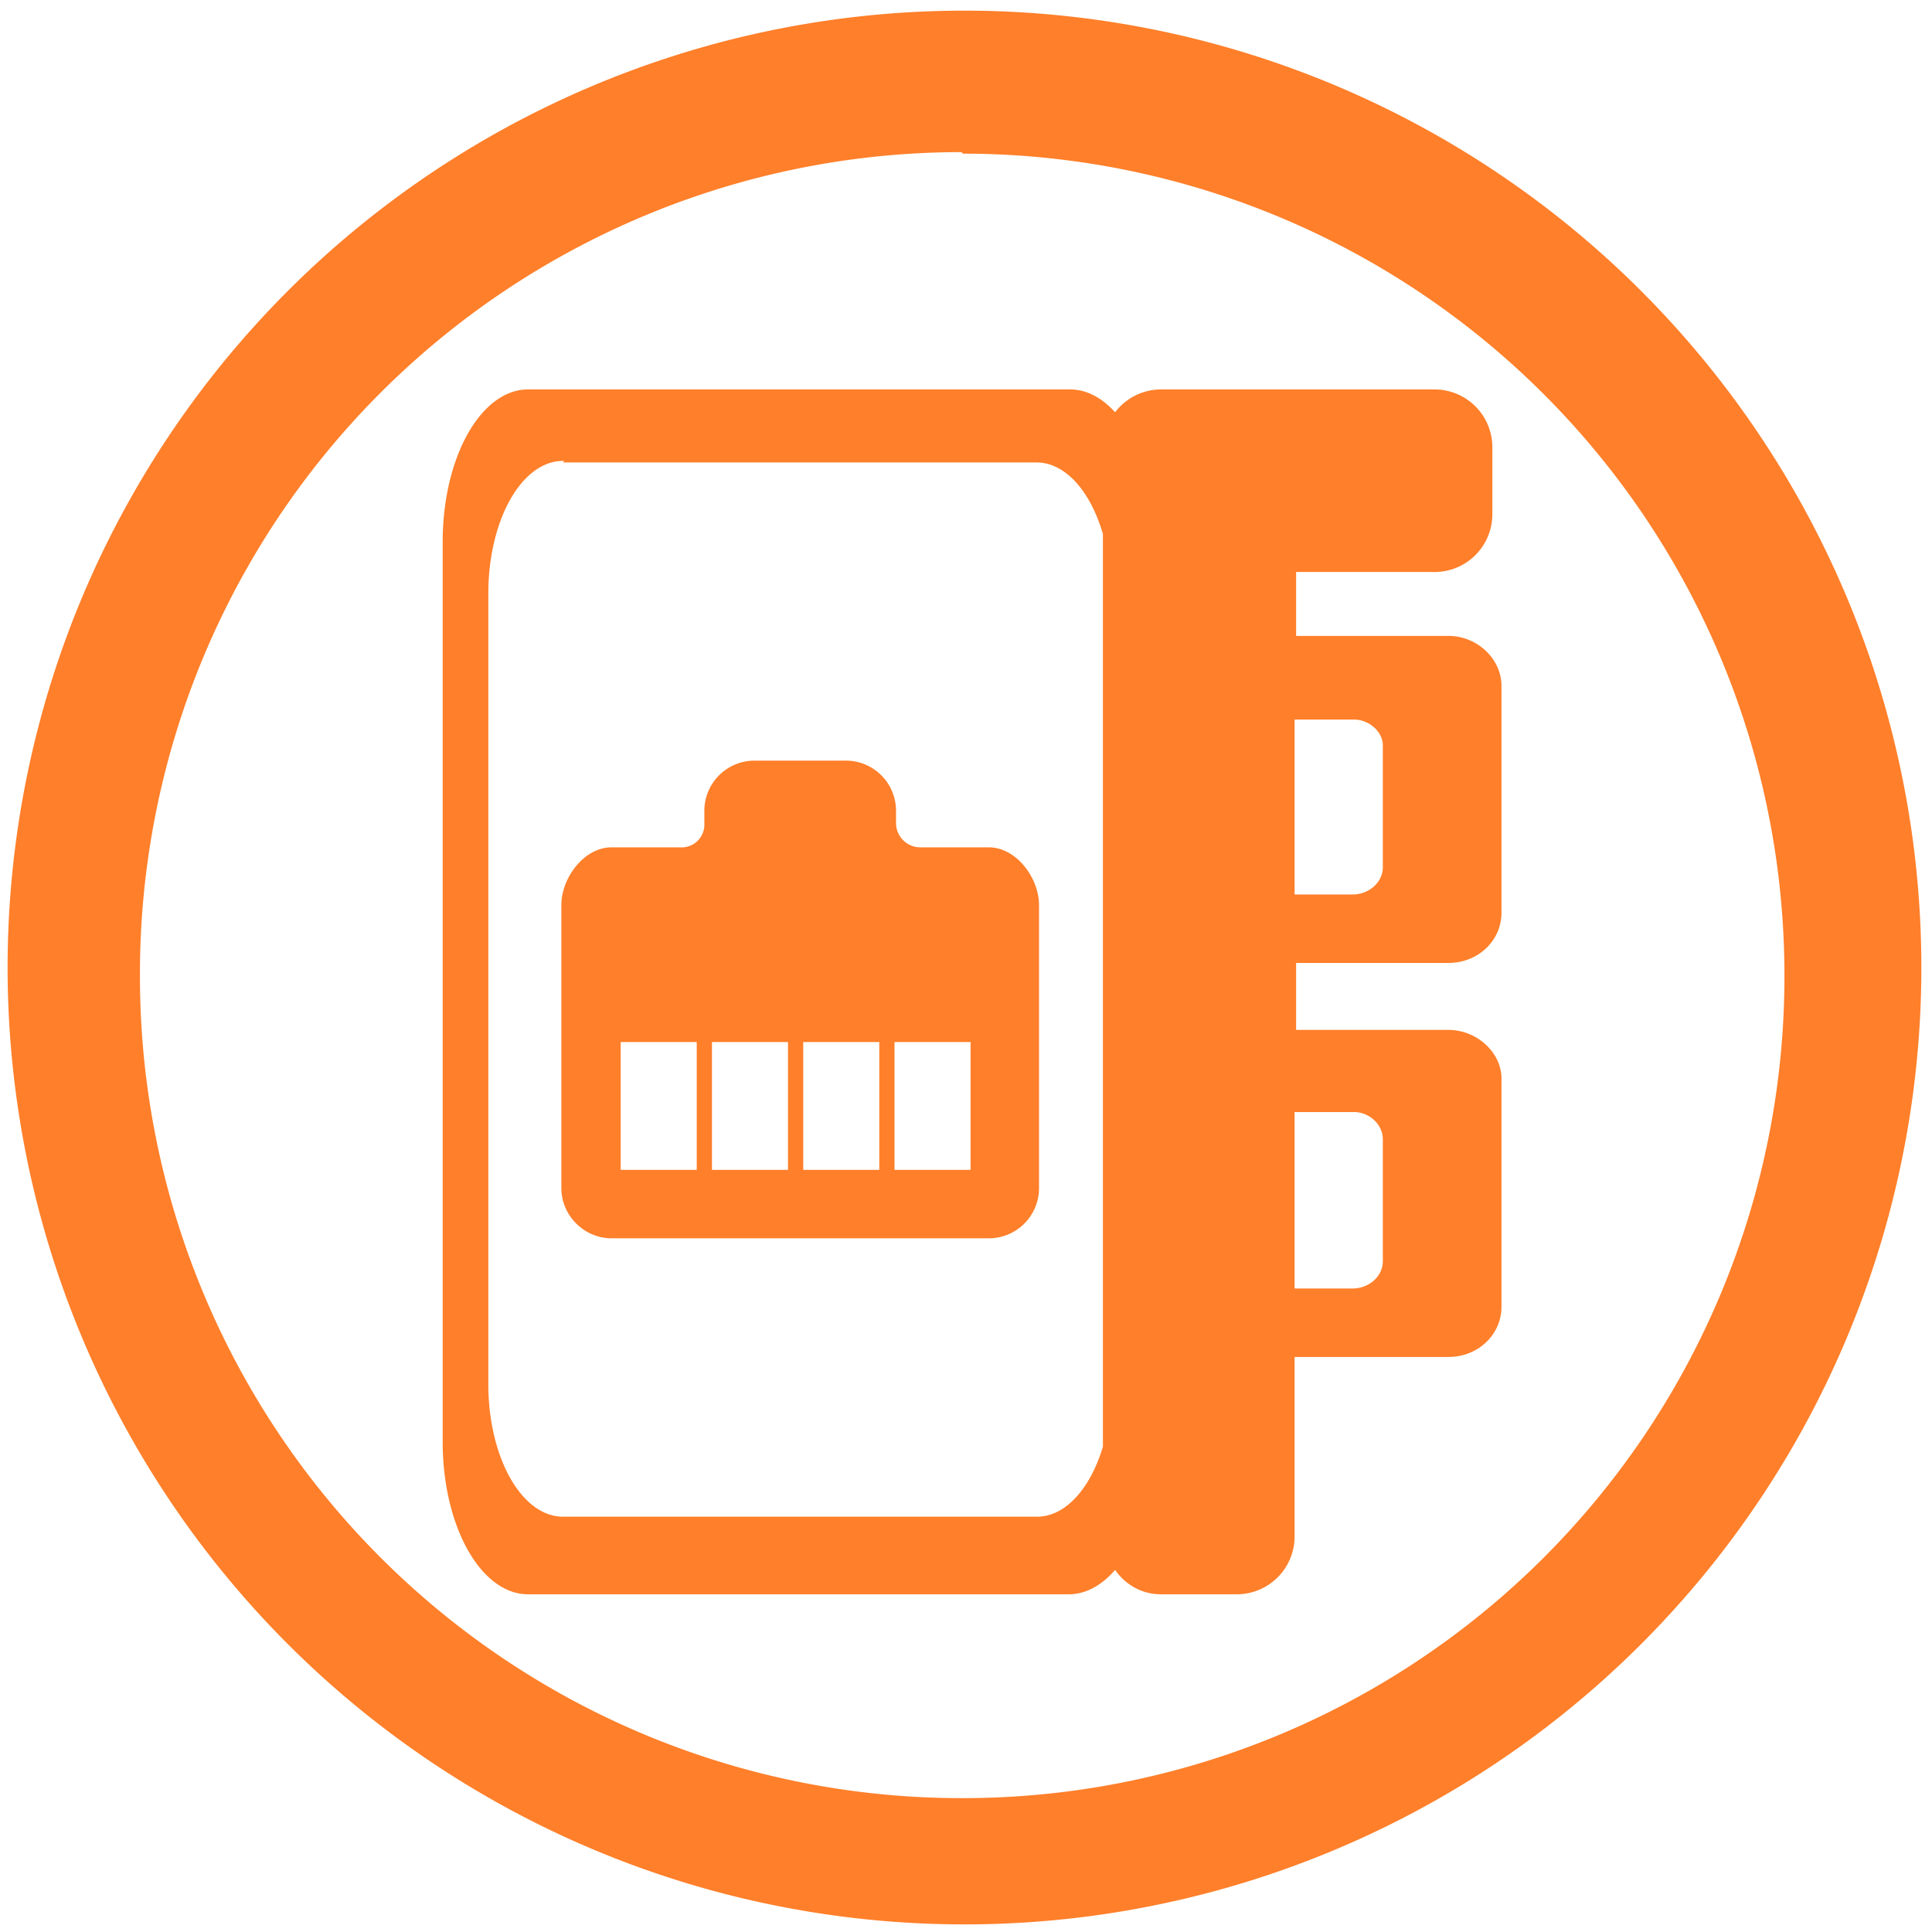 <?xml version="1.0" encoding="UTF-8" standalone="no"?><svg xmlns:dc="http://purl.org/dc/elements/1.1/" xmlns:cc="http://creativecommons.org/ns#" xmlns:rdf="http://www.w3.org/1999/02/22-rdf-syntax-ns#" xmlns="http://www.w3.org/2000/svg" width="48" height="48" viewBox="0 0 12.7 12.7"><path d="M6.34.07a6.29 6.29 0 0 0-6.29 6.3 6.29 6.29 0 0 0 6.3 6.28 6.29 6.29 0 0 0 6.28-6.29A6.29 6.29 0 0 0 6.34.07zm-.01.94a5.4 5.4 0 0 1 5.4 5.4 5.4 5.4 0 0 1-5.4 5.41 5.4 5.4 0 0 1-5.41-5.4A5.4 5.4 0 0 1 6.32 1zm1.3 1.55a.38.38 0 0 0-.3.15.56 1 0 0 0-.3-.15H3.47a.56 1 0 0 0-.56 1v5.92a.56 1 0 0 0 .56 1h3.56a.56 1 0 0 0 .3-.16c.07.1.18.16.3.16h.5a.38.38 0 0 0 .38-.38V8.92h1.01c.2 0 .35-.15.35-.33v-1.5c0-.17-.16-.32-.35-.32h-1v-.44h1c.2 0 .35-.15.35-.33V4.51c0-.18-.16-.33-.35-.33h-1v-.42h.9a.38.38 0 0 0 .39-.38v-.44a.38.38 0 0 0-.38-.38h-1.8zm-3.93.48h3.12a.49.87 0 0 1 .43.47v6a.49.87 0 0 1-.43.46H3.7a.49.87 0 0 1-.49-.87V3.9a.49.87 0 0 1 .5-.87zm4.81 1.69h.39c.1 0 .19.08.19.17v.8c0 .1-.09.18-.2.18h-.38V4.73zM4.96 5a.33.33 0 0 0-.33.33v.08a.15.15 0 0 1-.16.16h-.45c-.18 0-.33.2-.33.38v1.86c0 .18.15.33.33.33H6.5a.33.33 0 0 0 .33-.33V5.95c0-.18-.15-.38-.33-.38h-.45a.16.16 0 0 1-.16-.16v-.08A.33.33 0 0 0 5.55 5h-.59zm-.88 1.85h.5v.84h-.5v-.84zm.6 0h.5v.84h-.5v-.84zm.6 0h.5v.84h-.5v-.84zm.6 0h.5v.84h-.5v-.84zm2.63.46h.39c.1 0 .19.08.19.18v.8c0 .1-.09.18-.2.18h-.38V7.3z" fill="#ff7f2a"/></svg>